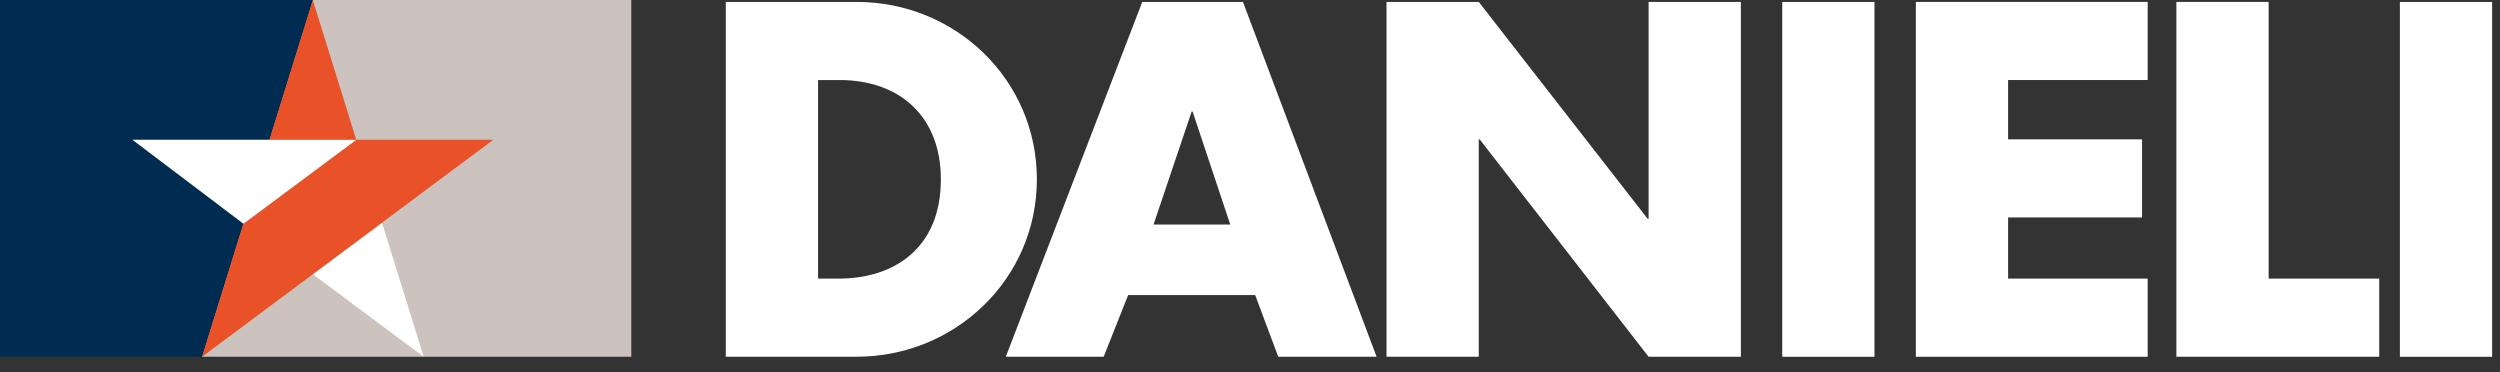 <svg version="1.1" id="Livello_1" xmlns="http://www.w3.org/2000/svg" xmlns:xlink="http://www.w3.org/1999/xlink" x="0px" y="0px" width="155px" height="23.072px" viewBox="0 0 155 23.072" enable-background="new 0 0 155 23.072" xml:space="preserve">
<rect x="0" y="0" width="155" height="23.072" fill="#333333" stroke="none"/>
<path fill="#fff" d="M45,0.119h8.112c6.125,0,11.174,4.814,11.174,11c0,6.186-5.076,10.998-11.174,10.998H45V0.119z M50.72,17.273h1.282  c3.415,0,6.332-1.865,6.332-6.154c0-3.939-2.598-6.157-6.274-6.157h-1.34V17.273z"/>
<path fill="#fff" d="M69.945,18.295l-1.518,3.824h-6.068l8.46-21.999h6.244l8.287,21.999h-6.098l-1.43-3.824H69.945z M73.941,6.917h-0.058  L71.52,13.92h4.755L73.941,6.917z"/>
<polygon fill="#fff" points="85.963,0.118 91.682,0.118 102.158,13.568 102.213,13.568 102.213,0.118 107.934,0.118 107.934,22.119   102.213,22.119 91.739,8.64 91.682,8.64 91.682,22.119 85.963,22.119 "/>
<rect fill="#fff" x="110.499" y="0.12" width="5.718" height="22"/>
<polygon fill="#fff" points="124.502,4.961 124.502,8.639 132.807,8.639 132.807,13.482 124.502,13.482 124.502,17.273 133.156,17.273   133.156,22.119 118.783,22.119 118.783,0.119 133.156,0.119 133.156,4.961 "/>
<polygon fill="#fff" points="140.656,17.273 147.511,17.273 147.511,22.117 134.936,22.117 134.936,0.119 140.656,0.119 "/>
<rect fill="#fff" x="148.793" y="0.12" width="5.719" height="22"/>
<polygon fill="#CCC3BE" points="12.528,22.119 39.141,22.119 39.141,0 19.396,0 "/>
<polygon fill="#002C52" points="0,22.119 12.528,22.119 19.396,0 0,0 "/>
<polygon fill="#FFFFFF" points="23.685,13.807 19.396,17.002 26.267,22.119 "/>
<polygon fill="#E95228" points="30.588,8.663 12.528,22.119 15.088,13.869 22.087,8.663 "/>
<polygon fill="#FFFFFF" points="22.087,8.663 8.205,8.663 15.088,13.869 "/>
<polygon fill="#E95228" points="19.396,0 22.087,8.663 16.707,8.663 "/>
</svg>
